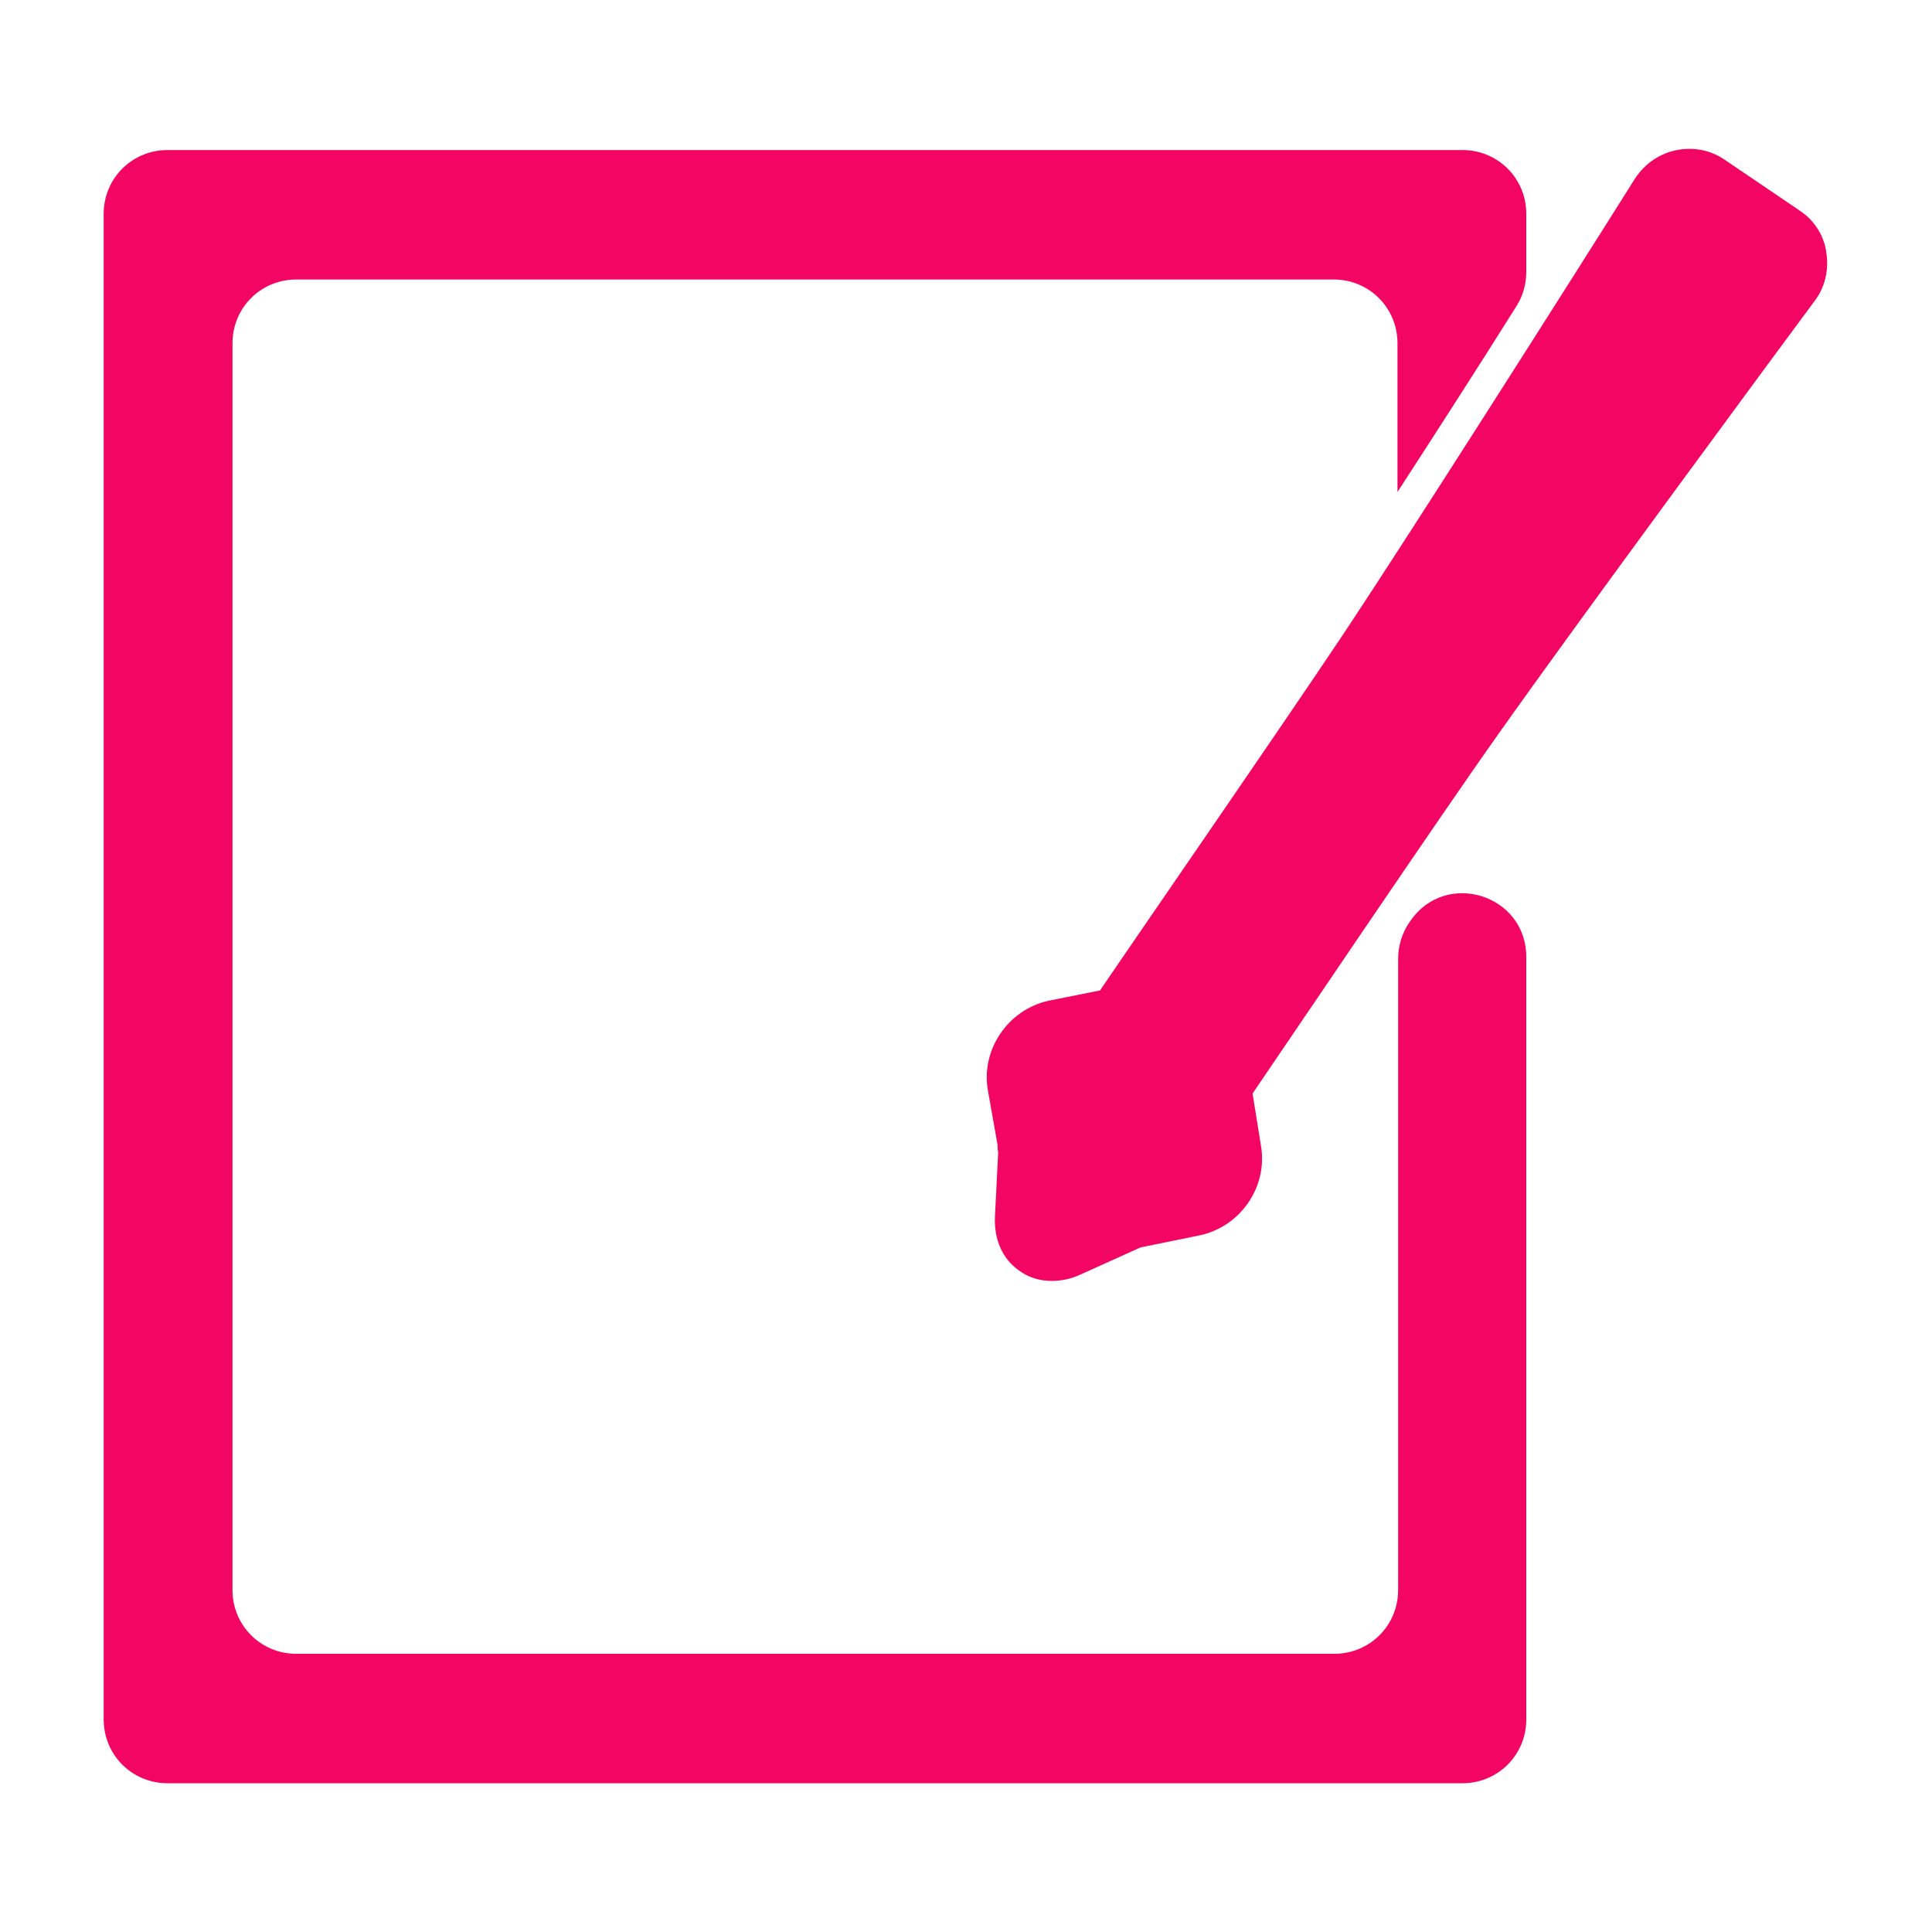 <?xml version="1.0" encoding="utf-8"?>
<!-- Generator: Adobe Illustrator 27.0.1, SVG Export Plug-In . SVG Version: 6.00 Build 0)  -->
<svg version="1.1" id="Layer_1" xmlns="http://www.w3.org/2000/svg" xmlns:xlink="http://www.w3.org/1999/xlink" x="0px" y="0px"
	 viewBox="0 0 30 30" style="enable-background:new 0 0 30 30;" xml:space="preserve">
<style type="text/css">
	.st0{fill:#F30564;}
</style>
<g>
	<g>
		<path class="st0" d="M23.7,4.22v-0.9c0-0.55-0.44-0.99-0.99-0.99H2.6c-0.55,0-0.99,0.44-0.99,0.99V26.7
			c0,0.55,0.44,0.99,0.99,0.99h20.11c0.55,0,0.99-0.44,0.99-0.99V14.86c0-0.97-1.25-1.36-1.8-0.56l-0.02,0.03
			c-0.11,0.16-0.17,0.36-0.17,0.56v9.8c0,0.55-0.44,0.99-0.99,0.99H4.6c-0.55,0-0.99-0.44-0.99-0.99V5.33
			c0-0.55,0.44-0.99,0.99-0.99h16.11c0.55,0,0.99,0.44,0.99,0.99v2.31c0.59-0.91,1.26-1.95,1.85-2.89
			C23.65,4.59,23.7,4.41,23.7,4.22z"/>
	</g>
	<path class="st0" d="M27.96,3.28l-1.18-0.8c-0.22-0.15-0.48-0.2-0.74-0.15c-0.26,0.05-0.49,0.2-0.65,0.44
		c-0.91,1.45-3.49,5.51-4.48,7c-0.85,1.28-3.3,4.83-3.83,5.61l-0.8,0.16c-0.63,0.14-1.05,0.76-0.94,1.39l0.15,0.85
		c0,0.04,0,0.08,0.01,0.11l-0.05,0.99c-0.02,0.37,0.12,0.68,0.39,0.86c0.14,0.1,0.31,0.15,0.49,0.15c0.15,0,0.3-0.03,0.45-0.1
		l0.93-0.42l0.93-0.19c0.63-0.14,1.05-0.76,0.94-1.39l-0.13-0.81c0.54-0.79,2.94-4.35,3.83-5.6c1.17-1.66,4.52-6.2,4.9-6.71
		c0.16-0.21,0.22-0.48,0.18-0.74C28.33,3.67,28.18,3.43,27.96,3.28z M16,17.8L16,17.8L16,17.8L16,17.8z"/>
</g>
</svg>

